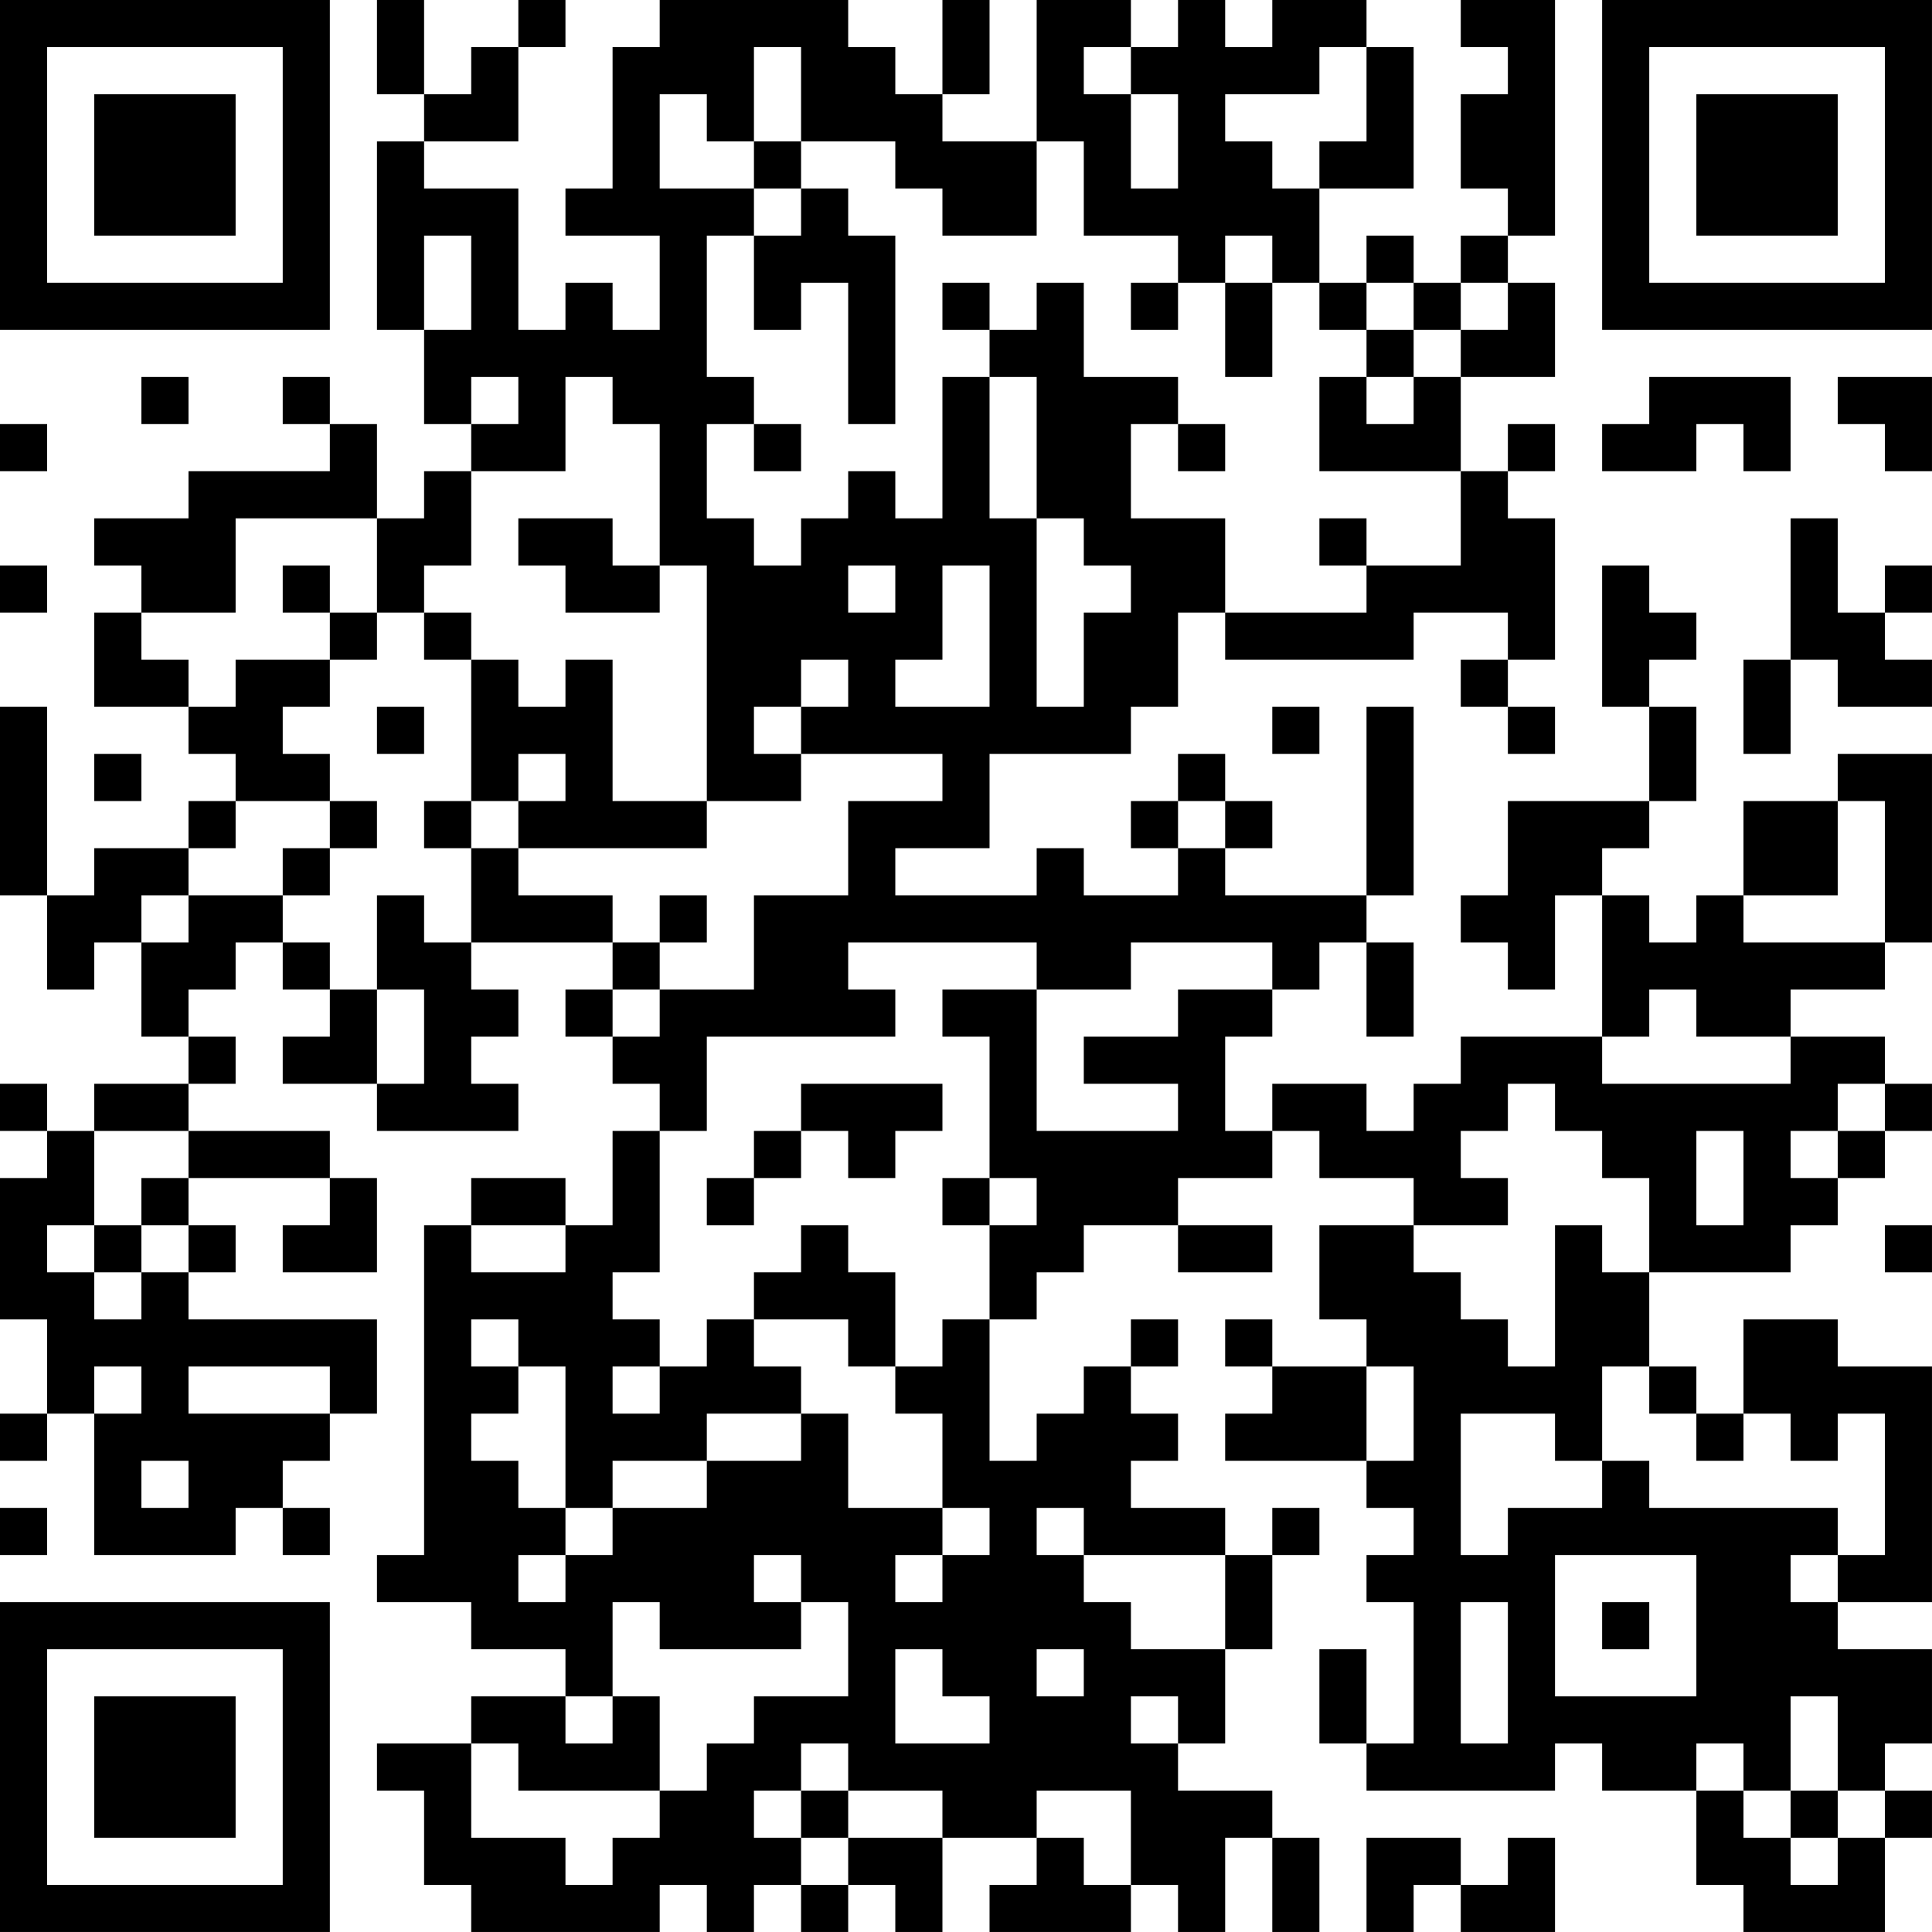 <?xml version="1.0" encoding="UTF-8"?>
<svg xmlns="http://www.w3.org/2000/svg" version="1.1" width="200" height="200" viewBox="0 0 200 200"><rect x="0" y="0" width="200" height="200" fill="#ffffff"/><g transform="scale(4.878)"><g transform="translate(0,0)"><path fill-rule="evenodd" d="M8 0L8 2L9 2L9 3L8 3L8 7L9 7L9 9L10 9L10 10L9 10L9 11L8 11L8 9L7 9L7 8L6 8L6 9L7 9L7 10L4 10L4 11L2 11L2 12L3 12L3 13L2 13L2 15L4 15L4 16L5 16L5 17L4 17L4 18L2 18L2 19L1 19L1 15L0 15L0 19L1 19L1 21L2 21L2 20L3 20L3 22L4 22L4 23L2 23L2 24L1 24L1 23L0 23L0 24L1 24L1 25L0 25L0 28L1 28L1 30L0 30L0 31L1 31L1 30L2 30L2 33L5 33L5 32L6 32L6 33L7 33L7 32L6 32L6 31L7 31L7 30L8 30L8 28L4 28L4 27L5 27L5 26L4 26L4 25L7 25L7 26L6 26L6 27L8 27L8 25L7 25L7 24L4 24L4 23L5 23L5 22L4 22L4 21L5 21L5 20L6 20L6 21L7 21L7 22L6 22L6 23L8 23L8 24L11 24L11 23L10 23L10 22L11 22L11 21L10 21L10 20L13 20L13 21L12 21L12 22L13 22L13 23L14 23L14 24L13 24L13 26L12 26L12 25L10 25L10 26L9 26L9 33L8 33L8 34L10 34L10 35L12 35L12 36L10 36L10 37L8 37L8 38L9 38L9 40L10 40L10 41L14 41L14 40L15 40L15 41L16 41L16 40L17 40L17 41L18 41L18 40L19 40L19 41L20 41L20 39L22 39L22 40L21 40L21 41L24 41L24 40L25 40L25 41L26 41L26 39L27 39L27 41L28 41L28 39L27 39L27 38L25 38L25 37L26 37L26 35L27 35L27 33L28 33L28 32L27 32L27 33L26 33L26 32L24 32L24 31L25 31L25 30L24 30L24 29L25 29L25 28L24 28L24 29L23 29L23 30L22 30L22 31L21 31L21 28L22 28L22 27L23 27L23 26L25 26L25 27L27 27L27 26L25 26L25 25L27 25L27 24L28 24L28 25L30 25L30 26L28 26L28 28L29 28L29 29L27 29L27 28L26 28L26 29L27 29L27 30L26 30L26 31L29 31L29 32L30 32L30 33L29 33L29 34L30 34L30 37L29 37L29 35L28 35L28 37L29 37L29 38L33 38L33 37L34 37L34 38L36 38L36 40L37 40L37 41L40 41L40 39L41 39L41 38L40 38L40 37L41 37L41 35L39 35L39 34L41 34L41 29L39 29L39 28L37 28L37 30L36 30L36 29L35 29L35 27L38 27L38 26L39 26L39 25L40 25L40 24L41 24L41 23L40 23L40 22L38 22L38 21L40 21L40 20L41 20L41 16L39 16L39 17L37 17L37 19L36 19L36 20L35 20L35 19L34 19L34 18L35 18L35 17L36 17L36 15L35 15L35 14L36 14L36 13L35 13L35 12L34 12L34 15L35 15L35 17L32 17L32 19L31 19L31 20L32 20L32 21L33 21L33 19L34 19L34 22L31 22L31 23L30 23L30 24L29 24L29 23L27 23L27 24L26 24L26 22L27 22L27 21L28 21L28 20L29 20L29 22L30 22L30 20L29 20L29 19L30 19L30 15L29 15L29 19L26 19L26 18L27 18L27 17L26 17L26 16L25 16L25 17L24 17L24 18L25 18L25 19L23 19L23 18L22 18L22 19L19 19L19 18L21 18L21 16L24 16L24 15L25 15L25 13L26 13L26 14L30 14L30 13L32 13L32 14L31 14L31 15L32 15L32 16L33 16L33 15L32 15L32 14L33 14L33 11L32 11L32 10L33 10L33 9L32 9L32 10L31 10L31 8L33 8L33 6L32 6L32 5L33 5L33 0L31 0L31 1L32 1L32 2L31 2L31 4L32 4L32 5L31 5L31 6L30 6L30 5L29 5L29 6L28 6L28 4L30 4L30 1L29 1L29 0L27 0L27 1L26 1L26 0L25 0L25 1L24 1L24 0L22 0L22 3L20 3L20 2L21 2L21 0L20 0L20 2L19 2L19 1L18 1L18 0L14 0L14 1L13 1L13 4L12 4L12 5L14 5L14 7L13 7L13 6L12 6L12 7L11 7L11 4L9 4L9 3L11 3L11 1L12 1L12 0L11 0L11 1L10 1L10 2L9 2L9 0ZM16 1L16 3L15 3L15 2L14 2L14 4L16 4L16 5L15 5L15 8L16 8L16 9L15 9L15 11L16 11L16 12L17 12L17 11L18 11L18 10L19 10L19 11L20 11L20 8L21 8L21 11L22 11L22 15L23 15L23 13L24 13L24 12L23 12L23 11L22 11L22 8L21 8L21 7L22 7L22 6L23 6L23 8L25 8L25 9L24 9L24 11L26 11L26 13L29 13L29 12L31 12L31 10L28 10L28 8L29 8L29 9L30 9L30 8L31 8L31 7L32 7L32 6L31 6L31 7L30 7L30 6L29 6L29 7L28 7L28 6L27 6L27 5L26 5L26 6L25 6L25 5L23 5L23 3L22 3L22 5L20 5L20 4L19 4L19 3L17 3L17 1ZM23 1L23 2L24 2L24 4L25 4L25 2L24 2L24 1ZM28 1L28 2L26 2L26 3L27 3L27 4L28 4L28 3L29 3L29 1ZM16 3L16 4L17 4L17 5L16 5L16 7L17 7L17 6L18 6L18 9L19 9L19 5L18 5L18 4L17 4L17 3ZM9 5L9 7L10 7L10 5ZM20 6L20 7L21 7L21 6ZM24 6L24 7L25 7L25 6ZM26 6L26 8L27 8L27 6ZM29 7L29 8L30 8L30 7ZM3 8L3 9L4 9L4 8ZM10 8L10 9L11 9L11 8ZM12 8L12 10L10 10L10 12L9 12L9 13L8 13L8 11L5 11L5 13L3 13L3 14L4 14L4 15L5 15L5 14L7 14L7 15L6 15L6 16L7 16L7 17L5 17L5 18L4 18L4 19L3 19L3 20L4 20L4 19L6 19L6 20L7 20L7 21L8 21L8 23L9 23L9 21L8 21L8 19L9 19L9 20L10 20L10 18L11 18L11 19L13 19L13 20L14 20L14 21L13 21L13 22L14 22L14 21L16 21L16 19L18 19L18 17L20 17L20 16L17 16L17 15L18 15L18 14L17 14L17 15L16 15L16 16L17 16L17 17L15 17L15 12L14 12L14 9L13 9L13 8ZM35 8L35 9L34 9L34 10L36 10L36 9L37 9L37 10L38 10L38 8ZM39 8L39 9L40 9L40 10L41 10L41 8ZM0 9L0 10L1 10L1 9ZM16 9L16 10L17 10L17 9ZM25 9L25 10L26 10L26 9ZM11 11L11 12L12 12L12 13L14 13L14 12L13 12L13 11ZM28 11L28 12L29 12L29 11ZM38 11L38 14L37 14L37 16L38 16L38 14L39 14L39 15L41 15L41 14L40 14L40 13L41 13L41 12L40 12L40 13L39 13L39 11ZM0 12L0 13L1 13L1 12ZM6 12L6 13L7 13L7 14L8 14L8 13L7 13L7 12ZM18 12L18 13L19 13L19 12ZM20 12L20 14L19 14L19 15L21 15L21 12ZM9 13L9 14L10 14L10 17L9 17L9 18L10 18L10 17L11 17L11 18L15 18L15 17L13 17L13 14L12 14L12 15L11 15L11 14L10 14L10 13ZM8 15L8 16L9 16L9 15ZM27 15L27 16L28 16L28 15ZM2 16L2 17L3 17L3 16ZM11 16L11 17L12 17L12 16ZM7 17L7 18L6 18L6 19L7 19L7 18L8 18L8 17ZM25 17L25 18L26 18L26 17ZM39 17L39 19L37 19L37 20L40 20L40 17ZM14 19L14 20L15 20L15 19ZM18 20L18 21L19 21L19 22L15 22L15 24L14 24L14 27L13 27L13 28L14 28L14 29L13 29L13 30L14 30L14 29L15 29L15 28L16 28L16 29L17 29L17 30L15 30L15 31L13 31L13 32L12 32L12 29L11 29L11 28L10 28L10 29L11 29L11 30L10 30L10 31L11 31L11 32L12 32L12 33L11 33L11 34L12 34L12 33L13 33L13 32L15 32L15 31L17 31L17 30L18 30L18 32L20 32L20 33L19 33L19 34L20 34L20 33L21 33L21 32L20 32L20 30L19 30L19 29L20 29L20 28L21 28L21 26L22 26L22 25L21 25L21 22L20 22L20 21L22 21L22 24L25 24L25 23L23 23L23 22L25 22L25 21L27 21L27 20L24 20L24 21L22 21L22 20ZM35 21L35 22L34 22L34 23L38 23L38 22L36 22L36 21ZM17 23L17 24L16 24L16 25L15 25L15 26L16 26L16 25L17 25L17 24L18 24L18 25L19 25L19 24L20 24L20 23ZM32 23L32 24L31 24L31 25L32 25L32 26L30 26L30 27L31 27L31 28L32 28L32 29L33 29L33 26L34 26L34 27L35 27L35 25L34 25L34 24L33 24L33 23ZM39 23L39 24L38 24L38 25L39 25L39 24L40 24L40 23ZM2 24L2 26L1 26L1 27L2 27L2 28L3 28L3 27L4 27L4 26L3 26L3 25L4 25L4 24ZM36 24L36 26L37 26L37 24ZM20 25L20 26L21 26L21 25ZM2 26L2 27L3 27L3 26ZM10 26L10 27L12 27L12 26ZM17 26L17 27L16 27L16 28L18 28L18 29L19 29L19 27L18 27L18 26ZM40 26L40 27L41 27L41 26ZM2 29L2 30L3 30L3 29ZM4 29L4 30L7 30L7 29ZM29 29L29 31L30 31L30 29ZM34 29L34 31L33 31L33 30L31 30L31 33L32 33L32 32L34 32L34 31L35 31L35 32L39 32L39 33L38 33L38 34L39 34L39 33L40 33L40 30L39 30L39 31L38 31L38 30L37 30L37 31L36 31L36 30L35 30L35 29ZM3 31L3 32L4 32L4 31ZM0 32L0 33L1 33L1 32ZM22 32L22 33L23 33L23 34L24 34L24 35L26 35L26 33L23 33L23 32ZM16 33L16 34L17 34L17 35L14 35L14 34L13 34L13 36L12 36L12 37L13 37L13 36L14 36L14 38L11 38L11 37L10 37L10 39L12 39L12 40L13 40L13 39L14 39L14 38L15 38L15 37L16 37L16 36L18 36L18 34L17 34L17 33ZM33 33L33 36L36 36L36 33ZM31 34L31 37L32 37L32 34ZM34 34L34 35L35 35L35 34ZM19 35L19 37L21 37L21 36L20 36L20 35ZM22 35L22 36L23 36L23 35ZM24 36L24 37L25 37L25 36ZM38 36L38 38L37 38L37 37L36 37L36 38L37 38L37 39L38 39L38 40L39 40L39 39L40 39L40 38L39 38L39 36ZM17 37L17 38L16 38L16 39L17 39L17 40L18 40L18 39L20 39L20 38L18 38L18 37ZM17 38L17 39L18 39L18 38ZM22 38L22 39L23 39L23 40L24 40L24 38ZM38 38L38 39L39 39L39 38ZM29 39L29 41L30 41L30 40L31 40L31 41L33 41L33 39L32 39L32 40L31 40L31 39ZM0 0L0 7L7 7L7 0ZM1 1L1 6L6 6L6 1ZM2 2L2 5L5 5L5 2ZM34 0L34 7L41 7L41 0ZM35 1L35 6L40 6L40 1ZM36 2L36 5L39 5L39 2ZM0 34L0 41L7 41L7 34ZM1 35L1 40L6 40L6 35ZM2 36L2 39L5 39L5 36Z" fill="#000000"/></g></g></svg>
